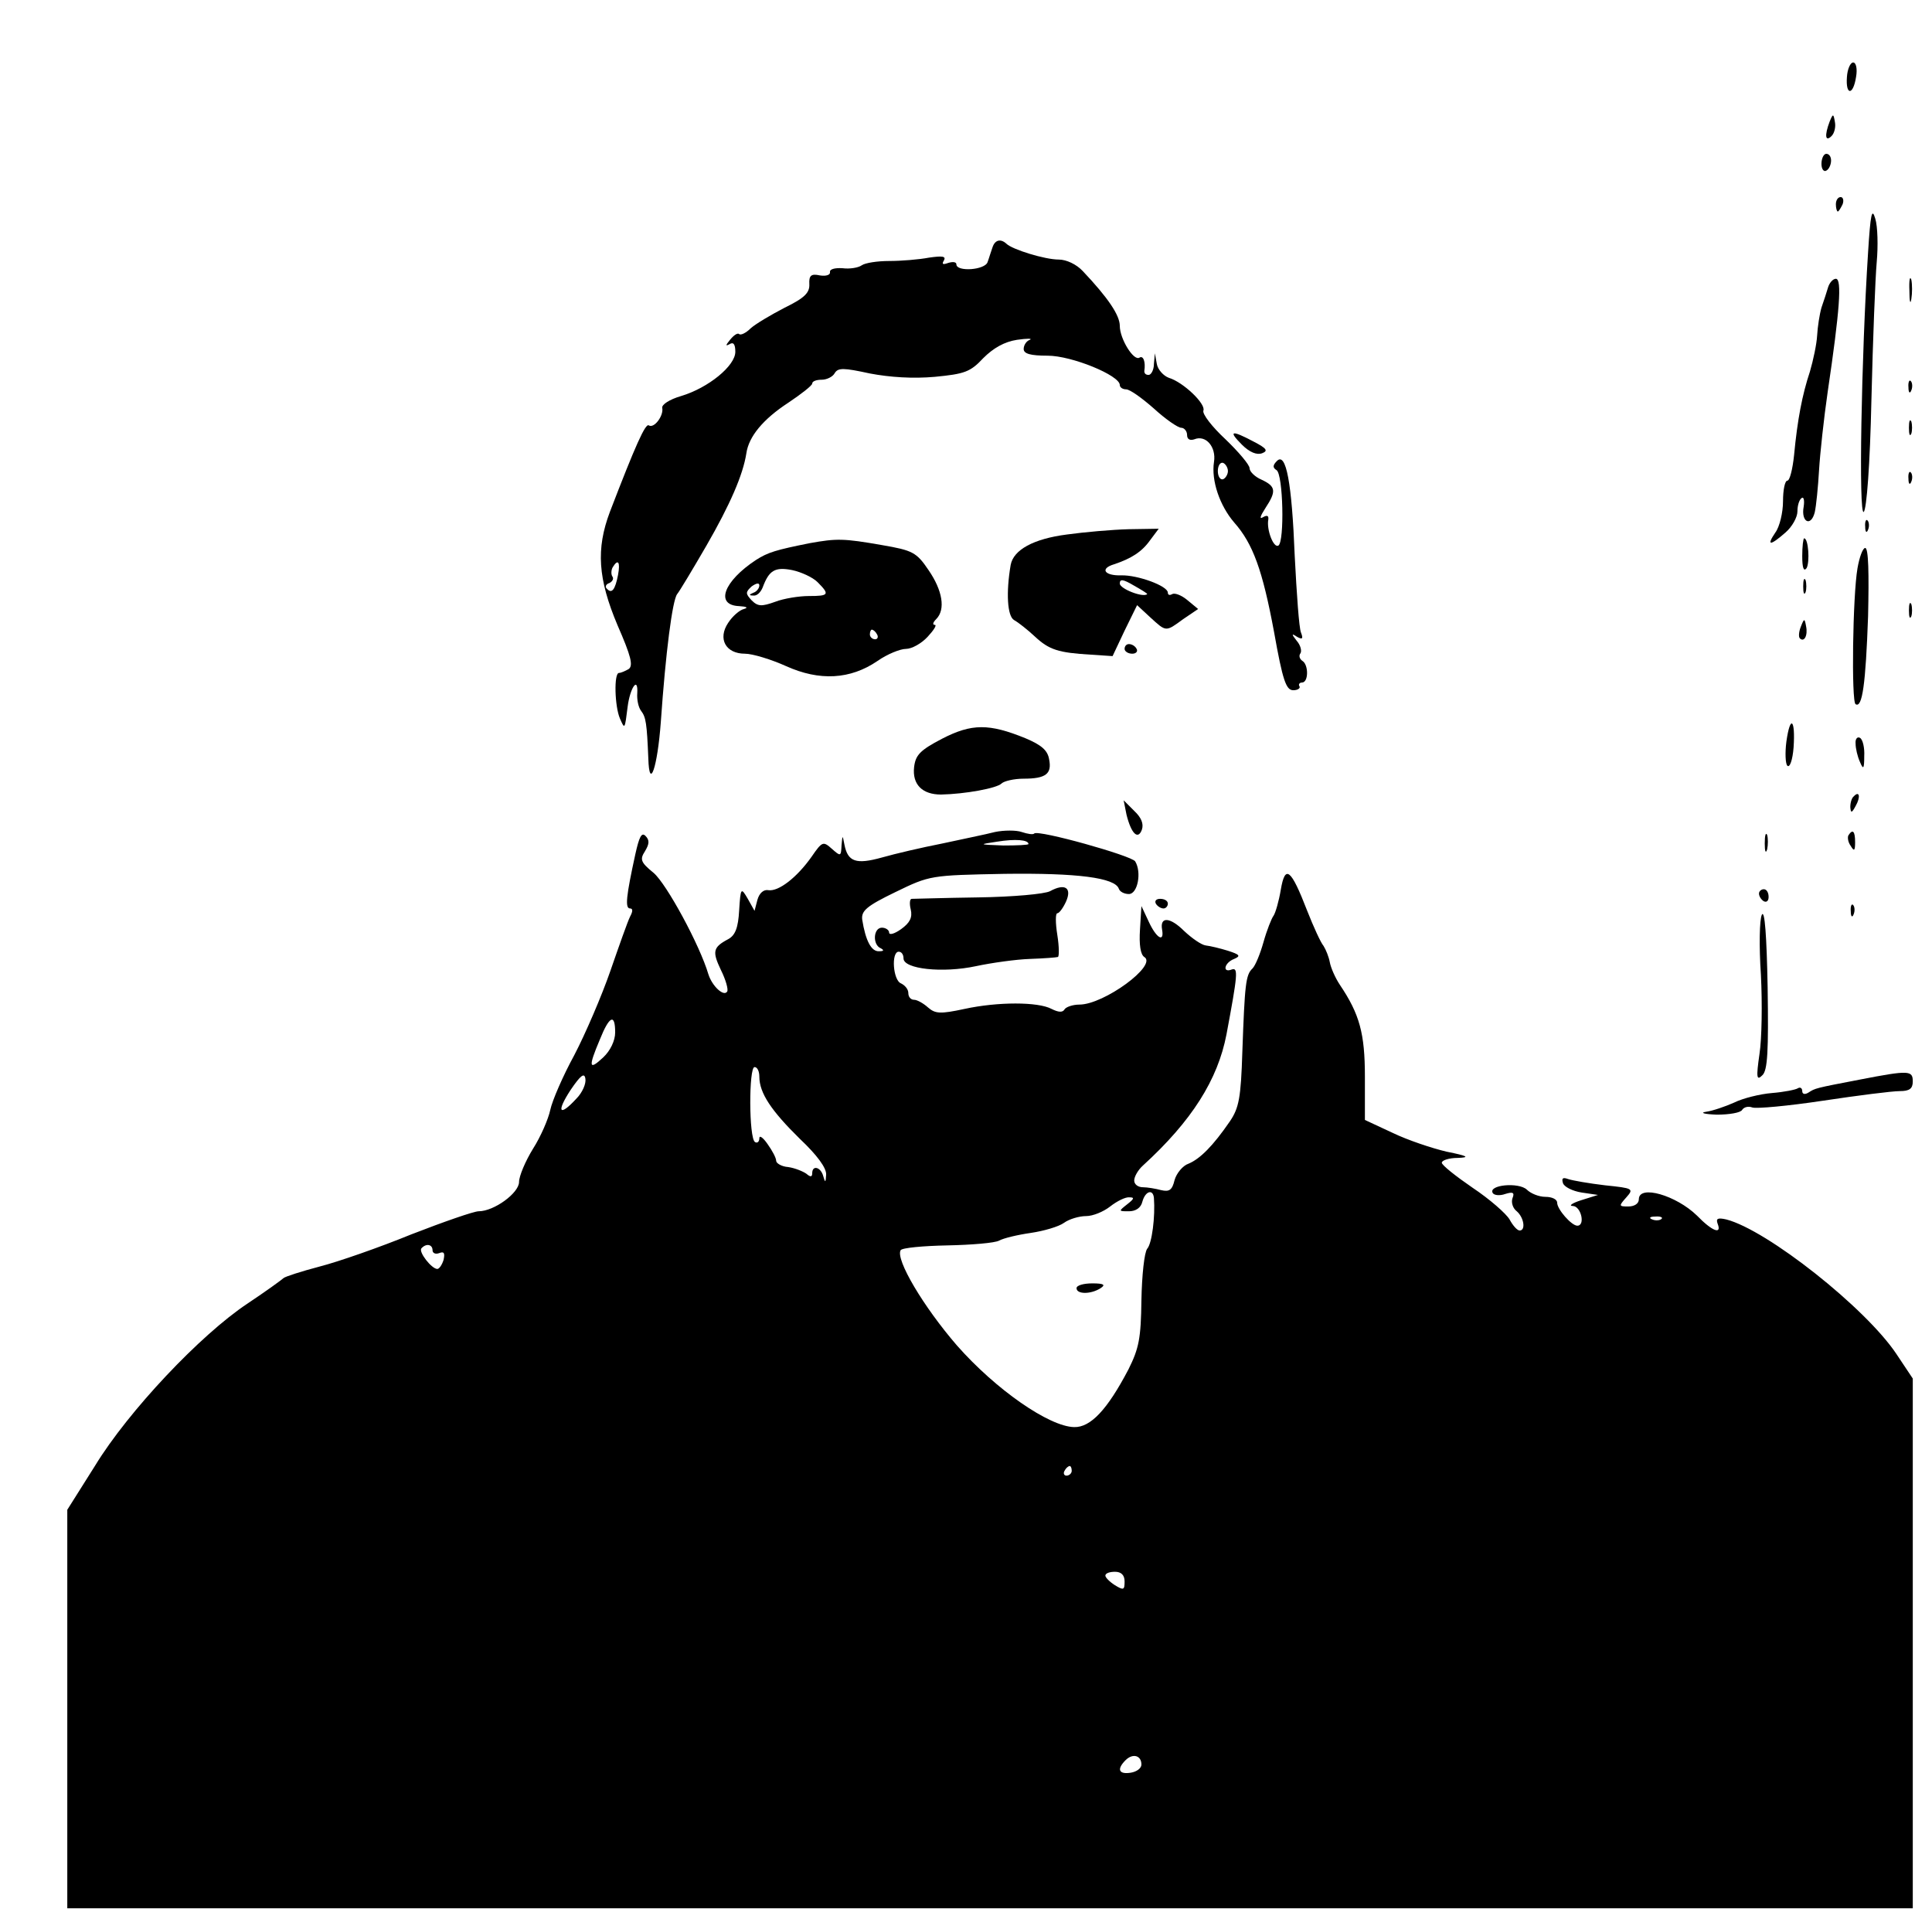 <?xml version="1.0" standalone="no"?>
<!DOCTYPE svg PUBLIC "-//W3C//DTD SVG 20010904//EN"
 "http://www.w3.org/TR/2001/REC-SVG-20010904/DTD/svg10.dtd">
<svg version="1.0" xmlns="http://www.w3.org/2000/svg"
 width="402pt" height="400pt" viewBox="0 0 402 400"
 preserveAspectRatio="xMidYMid meet">
<g transform="translate(0,400) scale(0.1,-0.1)"
fill="#000000" stroke="none">
<path d="M3843 3840 c-3 -39 13 -39 19 0 3 17 0 30 -6 30 -6 0 -12 -14 -13
-30z"/>
<path d="M3807 3747 c-11 -29 -9 -43 4 -30 6 6 9 19 7 29 -3 18 -4 18 -11 1z"/>
<path d="M3790 3659 c0 -11 5 -17 10 -14 6 3 10 13 10 21 0 8 -4 14 -10 14 -5
0 -10 -9 -10 -21z"/>
<path d="M3820 3575 c0 -8 2 -15 4 -15 2 0 6 7 10 15 3 8 1 15 -4 15 -6 0 -10
-7 -10 -15z"/>
<path d="M3887 3475 c-14 -217 -20 -550 -9 -540 6 6 13 97 16 235 3 124 8 252
11 285 3 33 2 74 -3 90 -7 24 -10 10 -15 -70z"/>
<path d="M2065 3485 c-3 -8 -7 -22 -10 -30 -5 -17 -65 -21 -65 -5 0 5 -7 6
-17 3 -11 -4 -14 -3 -9 5 5 9 -3 10 -31 6 -21 -4 -58 -7 -83 -7 -25 0 -50 -4
-57 -9 -7 -5 -25 -8 -40 -6 -16 1 -27 -2 -26 -8 1 -6 -8 -9 -21 -7 -18 4 -23
0 -22 -18 1 -18 -10 -29 -51 -49 -29 -15 -61 -34 -71 -43 -10 -10 -21 -15 -24
-12 -3 3 -11 -2 -19 -12 -9 -11 -10 -14 -1 -9 8 5 12 0 12 -16 0 -29 -56 -75
-113 -92 -24 -7 -41 -18 -39 -25 3 -16 -17 -43 -28 -36 -7 5 -28 -42 -81 -180
-29 -77 -25 -139 16 -236 28 -64 33 -84 23 -91 -7 -4 -16 -8 -20 -8 -11 0 -9
-70 2 -95 10 -23 10 -23 16 25 5 39 22 64 20 28 -1 -13 2 -29 8 -37 10 -13 12
-26 15 -99 2 -68 19 -19 26 76 10 144 24 253 34 266 5 6 32 51 61 101 49 85
76 147 83 192 5 35 35 71 87 105 27 18 50 36 50 40 0 5 9 8 20 8 10 0 23 6 27
14 7 11 18 11 73 -1 42 -8 90 -11 135 -7 62 6 74 10 101 39 21 21 44 34 70 38
21 3 33 3 27 0 -7 -2 -13 -11 -13 -19 0 -10 14 -14 50 -14 50 0 150 -41 150
-61 0 -5 6 -9 13 -9 8 0 33 -18 58 -40 24 -22 50 -40 57 -40 6 0 12 -7 12 -15
0 -9 6 -12 15 -9 24 10 46 -16 41 -47 -6 -39 12 -91 42 -126 39 -44 59 -99 83
-228 18 -101 25 -121 40 -121 9 0 15 4 13 8 -3 4 0 8 5 8 14 0 14 37 1 45 -6
4 -8 11 -4 16 3 5 0 17 -8 26 -11 14 -11 16 1 8 11 -6 13 -4 8 9 -4 9 -9 81
-13 159 -6 153 -18 217 -37 198 -9 -9 -9 -14 -1 -19 14 -8 17 -149 4 -157 -10
-6 -25 33 -21 54 1 8 -2 10 -11 5 -8 -5 -6 2 5 19 23 35 22 45 -8 59 -14 6
-25 17 -25 24 0 7 -23 34 -50 60 -28 26 -49 53 -46 60 5 14 -42 59 -72 68 -11
4 -23 17 -25 29 l-4 22 -2 -22 c0 -13 -6 -23 -11 -23 -6 0 -9 3 -9 8 3 19 -2
33 -10 28 -12 -8 -41 39 -41 66 0 22 -24 58 -77 114 -13 14 -34 24 -50 24 -29
0 -97 21 -109 33 -12 11 -24 8 -29 -8z m490 -465 c0 -7 -5 -15 -10 -17 -6 -2
-11 6 -11 17 0 11 5 19 11 17 5 -2 10 -10 10 -17z m-1269 -216 c-6 -31 -13
-40 -23 -29 -5 4 -2 10 5 12 6 3 10 9 6 14 -3 5 -2 14 1 19 11 18 16 11 11
-16z"/>
<path d="M3973 3395 c0 -22 2 -30 4 -17 2 12 2 30 0 40 -3 9 -5 -1 -4 -23z"/>
<path d="M3804 3403 c-3 -10 -9 -29 -14 -43 -4 -14 -8 -40 -9 -58 -1 -18 -8
-51 -15 -75 -16 -48 -26 -100 -33 -174 -3 -29 -9 -53 -14 -53 -5 0 -9 -19 -9
-43 0 -23 -7 -53 -16 -65 -19 -28 -11 -28 21 0 14 12 25 32 25 44 0 13 4 25 9
28 4 3 6 -5 4 -18 -6 -32 15 -43 23 -12 3 13 7 53 9 88 2 34 10 108 18 163 25
169 30 235 17 235 -6 0 -13 -8 -16 -17z"/>
<path d="M3971 3194 c0 -11 3 -14 6 -6 3 7 2 16 -1 19 -3 4 -6 -2 -5 -13z"/>
<path d="M3972 3110 c0 -14 2 -19 5 -12 2 6 2 18 0 25 -3 6 -5 1 -5 -13z"/>
<path d="M2584 3075 c16 -16 31 -22 42 -18 13 5 10 10 -17 24 -47 25 -54 23
-25 -6z"/>
<path d="M3971 3004 c0 -11 3 -14 6 -6 3 7 2 16 -1 19 -3 4 -6 -2 -5 -13z"/>
<path d="M3881 2904 c0 -11 3 -14 6 -6 3 7 2 16 -1 19 -3 4 -6 -2 -5 -13z"/>
<path d="M2220 2888 c-70 -9 -111 -32 -117 -63 -10 -58 -7 -107 7 -115 9 -5
28 -20 43 -34 30 -28 49 -34 117 -38 l45 -3 25 53 26 53 27 -25 c34 -31 32
-31 69 -4 l31 21 -23 19 c-12 10 -26 15 -31 12 -5 -3 -9 -2 -9 3 0 14 -63 37
-97 36 -35 -1 -45 14 -15 23 36 12 58 26 75 50 l18 24 -63 -1 c-35 -1 -92 -6
-128 -11z m167 -124 c-8 -8 -57 11 -57 22 0 10 7 9 29 -4 16 -9 29 -17 28 -18z"/>
<path d="M1685 2870 c-70 -14 -87 -19 -112 -35 -67 -44 -86 -94 -35 -96 15 -1
20 -3 10 -6 -9 -2 -24 -15 -33 -29 -22 -33 -5 -64 35 -64 16 0 55 -12 86 -26
69 -31 133 -28 190 11 20 14 47 25 59 25 12 0 32 11 45 25 13 14 20 25 15 25
-5 0 -4 5 3 12 20 20 13 60 -16 102 -25 37 -33 41 -97 52 -80 14 -94 14 -150
4z m16 -81 c26 -26 24 -29 -18 -29 -20 0 -52 -5 -70 -12 -28 -10 -36 -10 -49
3 -13 14 -13 17 0 29 10 7 16 8 16 2 0 -6 -6 -13 -12 -15 -10 -4 -10 -6 0 -6
7 -1 15 7 19 17 13 35 25 43 61 36 19 -4 43 -15 53 -25z m124 -109 c3 -5 1
-10 -4 -10 -6 0 -11 5 -11 10 0 6 2 10 4 10 3 0 8 -4 11 -10z"/>
<path d="M3750 2843 c0 -24 3 -33 9 -25 7 12 4 62 -5 62 -2 0 -4 -17 -4 -37z"/>
<path d="M3865 2818 c-10 -57 -13 -278 -4 -283 14 -9 21 42 26 183 2 88 1 142
-6 142 -5 0 -12 -19 -16 -42z"/>
<path d="M3752 2780 c0 -14 2 -19 5 -12 2 6 2 18 0 25 -3 6 -5 1 -5 -13z"/>
<path d="M3972 2730 c0 -14 2 -19 5 -12 2 6 2 18 0 25 -3 6 -5 1 -5 -13z"/>
<path d="M3747 2696 c-4 -10 -5 -21 -2 -24 9 -9 17 6 13 25 -3 17 -4 17 -11
-1z"/>
<path d="M2340 2650 c0 -5 7 -10 16 -10 8 0 12 5 9 10 -3 6 -10 10 -16 10 -5
0 -9 -4 -9 -10z"/>
<path d="M3717 2457 c-3 -23 -2 -46 2 -50 5 -5 11 12 13 38 4 59 -7 69 -15 12z"/>
<path d="M1960 2463 c-46 -24 -55 -34 -58 -59 -4 -36 17 -57 56 -57 50 1 116
13 126 23 5 5 26 10 46 10 46 0 59 10 53 40 -3 19 -16 30 -49 44 -76 31 -112
31 -174 -1z"/>
<path d="M3861 2453 c0 -10 4 -27 9 -38 7 -17 9 -15 9 12 1 17 -3 35 -9 38 -5
3 -10 -2 -9 -12z"/>
<path d="M3857 2343 c-4 -3 -7 -13 -7 -22 1 -13 3 -13 11 2 11 19 8 33 -4 20z"/>
<path d="M2344 2305 c10 -40 24 -53 32 -31 4 12 -1 25 -16 39 l-22 22 6 -30z"/>
<path d="M2070 2269 c-19 -5 -69 -15 -110 -24 -41 -8 -97 -21 -125 -29 -54
-15 -71 -9 -78 27 -4 21 -4 20 -6 -2 -1 -23 -2 -23 -20 -7 -18 16 -20 16 -42
-16 -31 -44 -69 -73 -90 -70 -10 2 -19 -6 -23 -20 l-6 -23 -14 25 c-14 24 -15
24 -18 -24 -2 -36 -8 -52 -23 -60 -32 -17 -33 -26 -15 -64 10 -20 16 -41 13
-45 -7 -11 -31 11 -39 36 -18 61 -87 188 -114 211 -27 22 -29 28 -18 45 9 15
10 23 1 32 -8 8 -13 -2 -21 -38 -19 -87 -22 -113 -11 -113 6 0 6 -6 0 -17 -5
-10 -23 -61 -41 -113 -18 -52 -52 -131 -75 -175 -24 -44 -46 -95 -50 -114 -4
-19 -20 -56 -36 -81 -16 -26 -29 -57 -29 -69 0 -23 -52 -61 -84 -61 -10 0 -73
-22 -140 -48 -66 -27 -152 -57 -191 -67 -38 -10 -72 -21 -75 -24 -3 -3 -36
-27 -75 -53 -98 -65 -248 -224 -317 -337 l-58 -92 0 -415 0 -414 1920 0 1920
0 0 551 0 551 -34 51 c-64 96 -269 258 -354 280 -18 4 -22 2 -18 -9 9 -23 -11
-16 -43 17 -43 42 -121 65 -121 34 0 -9 -9 -15 -22 -15 -20 0 -20 1 -4 19 16
18 14 19 -44 25 -34 4 -68 10 -77 13 -11 4 -14 2 -11 -8 2 -8 20 -17 39 -20
l34 -5 -35 -11 c-19 -6 -27 -12 -17 -12 17 -1 26 -41 9 -41 -12 0 -42 34 -42
48 0 7 -11 12 -24 12 -14 0 -31 7 -39 15 -17 16 -81 10 -71 -7 3 -5 15 -6 26
-2 16 5 20 3 15 -9 -3 -9 1 -21 9 -27 15 -13 19 -40 6 -40 -5 0 -14 10 -21 23
-7 12 -41 42 -77 66 -35 24 -64 47 -64 52 0 5 15 10 33 10 26 1 22 4 -23 13
-30 7 -81 24 -112 39 l-58 27 0 90 c0 90 -11 130 -52 191 -10 15 -19 36 -21
47 -2 11 -8 26 -13 34 -6 7 -21 40 -34 73 -34 88 -46 97 -55 44 -4 -24 -11
-48 -15 -54 -4 -5 -14 -30 -21 -55 -7 -25 -17 -49 -23 -55 -14 -13 -16 -33
-21 -173 -3 -96 -7 -117 -26 -145 -35 -51 -62 -78 -86 -88 -12 -4 -25 -20 -29
-34 -5 -21 -11 -25 -28 -21 -11 3 -29 6 -38 6 -10 0 -18 6 -18 14 0 8 8 22 18
31 102 93 156 179 174 273 23 123 25 140 11 135 -20 -8 -16 14 5 22 14 6 12 9
-13 17 -16 5 -37 10 -46 11 -9 1 -29 15 -45 30 -29 29 -51 31 -46 3 5 -28 -12
-18 -28 17 l-15 32 -3 -49 c-2 -31 1 -52 9 -57 28 -17 -84 -99 -135 -99 -14 0
-28 -5 -31 -10 -4 -7 -13 -6 -27 1 -28 15 -112 15 -181 0 -51 -11 -61 -10 -76
3 -10 9 -23 16 -29 16 -7 0 -12 6 -12 14 0 8 -7 16 -15 20 -17 6 -21 66 -5 66
6 0 10 -6 10 -14 0 -22 81 -31 151 -16 33 7 83 14 112 15 29 1 55 3 58 4 3 0
3 21 -1 46 -4 25 -4 45 0 45 4 0 12 11 18 24 13 29 -2 39 -33 22 -11 -6 -78
-12 -150 -13 -71 -1 -133 -3 -138 -3 -4 0 -5 -10 -2 -22 4 -17 -2 -28 -20 -41
-14 -10 -25 -13 -25 -7 0 5 -7 10 -15 10 -18 0 -20 -36 -2 -43 7 -4 6 -6 -4
-6 -16 -1 -28 22 -35 66 -2 18 9 28 69 57 72 35 73 35 227 38 152 2 230 -8
238 -31 2 -6 11 -11 21 -11 18 0 27 45 13 68 -8 12 -201 66 -210 58 -2 -3 -14
-1 -26 3 -11 4 -37 4 -56 0z m70 -25 c0 -2 -24 -3 -52 -3 -52 2 -53 2 -13 8
37 6 65 4 65 -5z m-860 -392 c0 -17 -10 -38 -25 -52 -30 -28 -31 -20 -7 37 20
50 32 55 32 15z m300 -92 c0 -34 25 -71 84 -129 36 -34 56 -61 55 -75 -1 -17
-2 -17 -6 -3 -5 19 -23 24 -23 6 0 -8 -4 -8 -12 -1 -7 5 -24 12 -38 14 -14 1
-25 8 -25 13 0 6 -8 21 -18 35 -9 13 -17 19 -17 12 0 -7 -4 -11 -9 -8 -13 8
-13 156 -1 156 6 0 10 -9 10 -20z m-381 -46 c-35 -38 -42 -28 -12 18 21 31 29
37 31 24 2 -10 -6 -29 -19 -42z m1202 -206 c3 -39 -4 -95 -14 -106 -6 -8 -11
-55 -12 -107 -1 -79 -5 -100 -27 -144 -44 -84 -79 -121 -113 -120 -52 1 -163
78 -244 170 -70 81 -128 179 -117 198 3 5 47 9 97 10 50 1 99 5 108 10 9 5 38
12 66 16 27 4 58 13 69 21 11 8 32 14 46 14 14 0 36 9 50 20 14 11 32 20 40
19 11 0 10 -3 -4 -14 -19 -15 -19 -15 3 -15 14 0 25 7 28 20 6 22 22 27 24 8z
m1056 -44 c-3 -3 -12 -4 -19 -1 -8 3 -5 6 6 6 11 1 17 -2 13 -5z m-2557 -65
c0 -6 6 -9 14 -6 10 4 12 0 9 -14 -3 -10 -9 -19 -13 -19 -12 0 -40 36 -33 43
10 11 23 8 23 -4z m1330 -459 c0 -5 -5 -10 -11 -10 -5 0 -7 5 -4 10 3 6 8 10
11 10 2 0 4 -4 4 -10z m110 -230 c0 -18 -2 -19 -20 -8 -11 7 -20 16 -20 20 0
5 9 8 20 8 13 0 20 -7 20 -20z m35 -381 c0 -8 -10 -15 -22 -17 -25 -4 -30 7
-11 26 15 15 33 10 33 -9z"/>
<path d="M2240 1320 c0 -13 30 -13 50 0 11 7 7 10 -17 10 -18 0 -33 -4 -33
-10z"/>
<path d="M3672 2245 c0 -16 2 -22 5 -12 2 9 2 23 0 30 -3 6 -5 -1 -5 -18z"/>
<path d="M3846 2262 c-2 -4 -1 -14 5 -22 7 -12 9 -10 9 8 0 23 -5 28 -14 14z"/>
<path d="M3660 2141 c0 -6 5 -13 10 -16 6 -3 10 1 10 9 0 9 -4 16 -10 16 -5 0
-10 -4 -10 -9z"/>
<path d="M2405 2120 c3 -5 10 -10 16 -10 5 0 9 5 9 10 0 6 -7 10 -16 10 -8 0
-12 -4 -9 -10z"/>
<path d="M3851 2104 c0 -11 3 -14 6 -6 3 7 2 16 -1 19 -3 4 -6 -2 -5 -13z"/>
<path d="M3666 2097 c-5 -10 -6 -66 -2 -125 3 -59 2 -133 -3 -165 -7 -49 -6
-56 6 -44 11 10 13 50 11 183 -2 107 -6 162 -12 151z"/>
<path d="M3870 1754 c-94 -18 -93 -18 -107 -27 -8 -5 -13 -3 -13 3 0 6 -4 9
-9 6 -4 -3 -29 -8 -54 -10 -25 -2 -61 -11 -79 -20 -18 -8 -44 -17 -58 -19 -14
-2 -4 -5 22 -6 26 0 50 4 53 10 4 6 13 8 21 5 8 -3 74 3 147 14 73 11 144 20
160 20 20 0 27 5 27 20 0 23 -7 24 -110 4z"/>
</g>
</svg>
